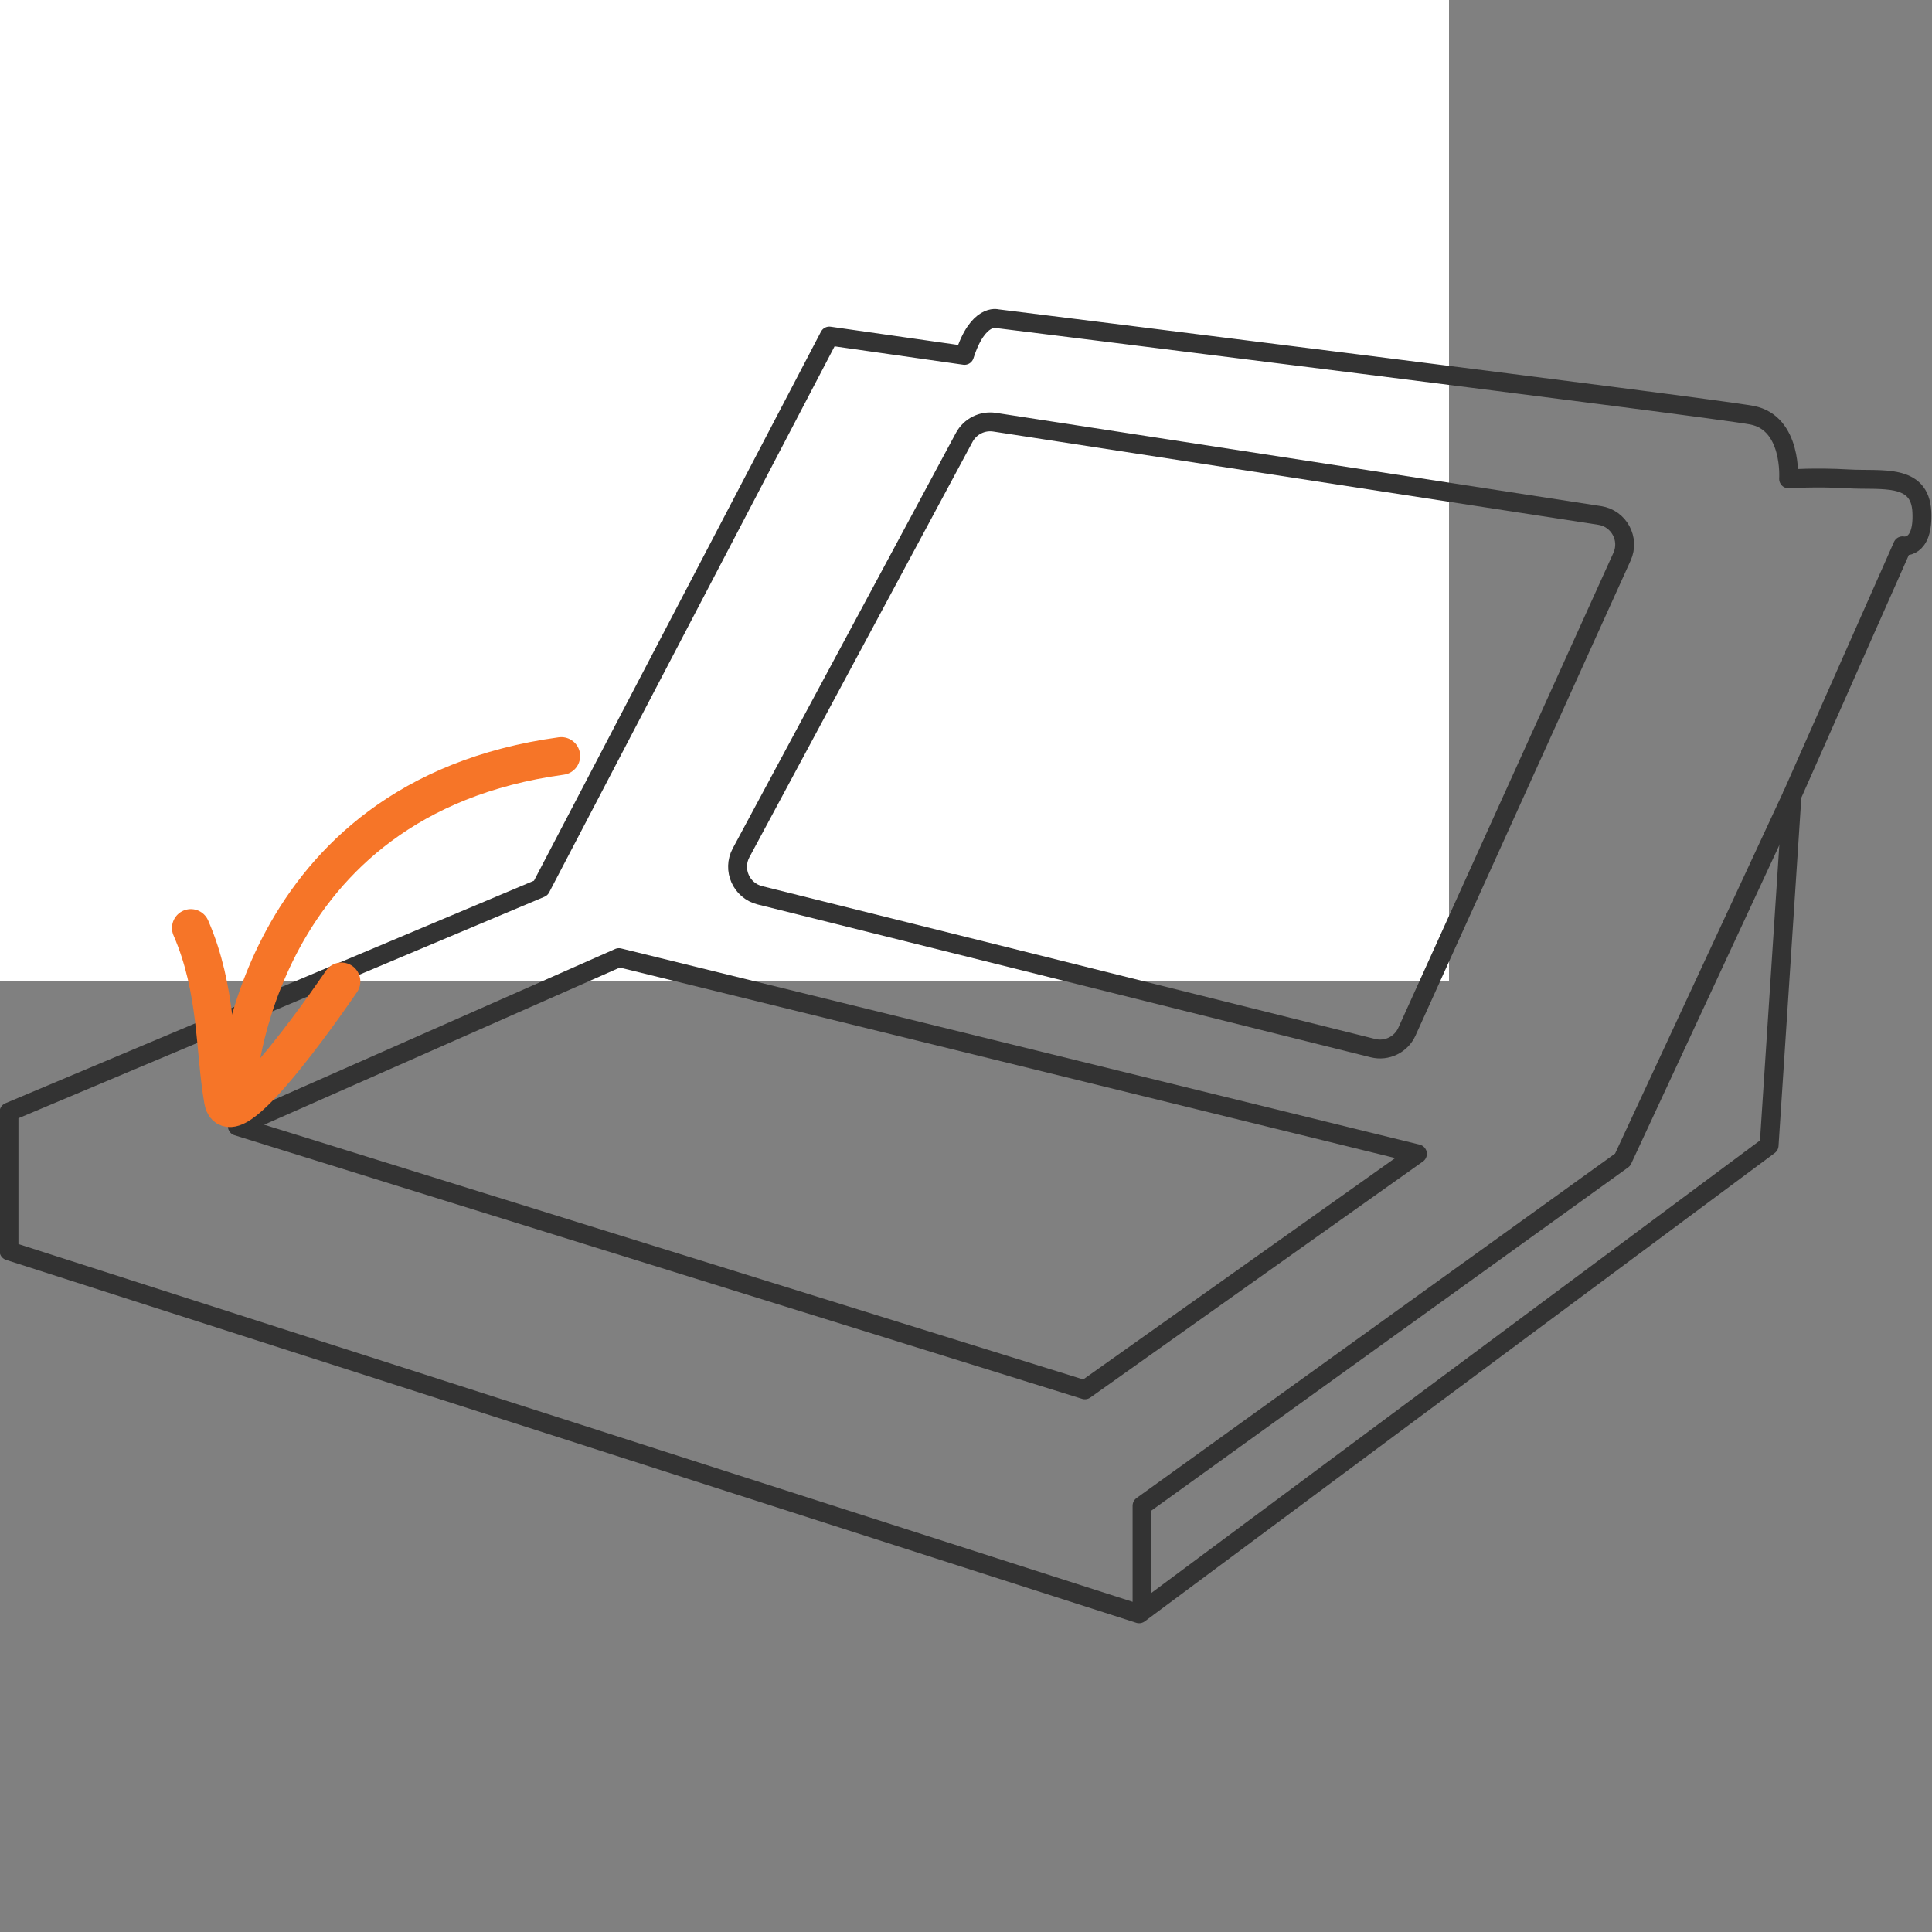 <?xml version="1.0" encoding="UTF-8"?>
<svg width="1024px" height="1024px" viewBox="0 0 1024 1024" version="1.1" xmlns="http://www.w3.org/2000/svg" xmlns:xlink="http://www.w3.org/1999/xlink" style="background: #FFFFFF;">
    <rect x="0" y="0" width="1024" height="1024" fill="#808080" stroke="none"/>
    <!-- Generator: Sketch 44 (41411) - http://www.bohemiancoding.com/sketch -->
    <title>CN-1280-BORNE-BURALISTES-ICONS</title>
    <desc>Created with Sketch.</desc>
    <defs></defs>
    <g id="Page-1" stroke="none" stroke-width="1" fill="none" fill-rule="evenodd">
        <g id="CN-1280-BORNE-BURALISTES-ICONS">
            <rect id="Rectangle-2" fill="#FFFFFF" x="0" y="0" width="768" height="520"></rect>
            <g id="3" transform="translate(4, 168)" stroke-linecap="round">
                <path d="M0.774,421.368 L0.774,495.02 L599.747,687.346 L933.667,439.097 L945.816,253.6 L1004.409,121.29 C1004.409,121.29 1015.625,123.674 1014.609,103.219 C1013.583,82.755 993.11,86.847 975.713,85.822 C958.326,84.796 943.996,85.822 943.996,85.822 C943.996,85.822 946.038,56.156 924.549,52.063 C903.068,47.97 524.561,0.917 524.561,0.917 C524.561,0.917 514.39,-2.16 507.202,20.355 L435.554,10.119 L282.614,302.704 L0.774,421.368 L0.774,421.368 Z" id="Stroke-1" stroke="#333333" stroke-width="10" stroke-linejoin="round"></path>
                <polygon id="Stroke-3" stroke="#333333" stroke-width="10" stroke-linejoin="round" points="121.783 428.922 571.004 568.641 747.28 443.544 324.051 339.567"></polygon>
                <polyline id="Stroke-5" stroke="#333333" stroke-width="10" stroke-linejoin="round" points="601.299 682.202 601.299 630.058 856.015 446.704 945.816 253.593"></polyline>
                <path d="M843.86,105.197 L523.189,55.787 C516.647,54.78 510.19,58.005 507.058,63.834 L388.791,283.996 C383.968,292.967 388.883,304.072 398.76,306.53 L723.69,387.527 C730.998,389.356 738.574,385.689 741.688,378.824 L855.704,127.065 C859.973,117.651 854.078,106.767 843.86,105.197 L843.86,105.197 Z" id="Stroke-7" stroke="#333333" stroke-width="10" stroke-linejoin="round"></path>
                <path d="M97.157,323.846 C111.422,356.672 109.473,388.528 114.184,415.293 C118.351,438.916 176.99,352.163 176.99,352.163" id="Stroke-9" stroke="#F67528" stroke-width="20"></path>
                <path d="M293.484,232.693 C129.854,255.042 121.576,409.266 121.576,409.266" id="Stroke-11" stroke="#F67528" stroke-width="20"></path>
            </g>
        </g>
    </g>
</svg>